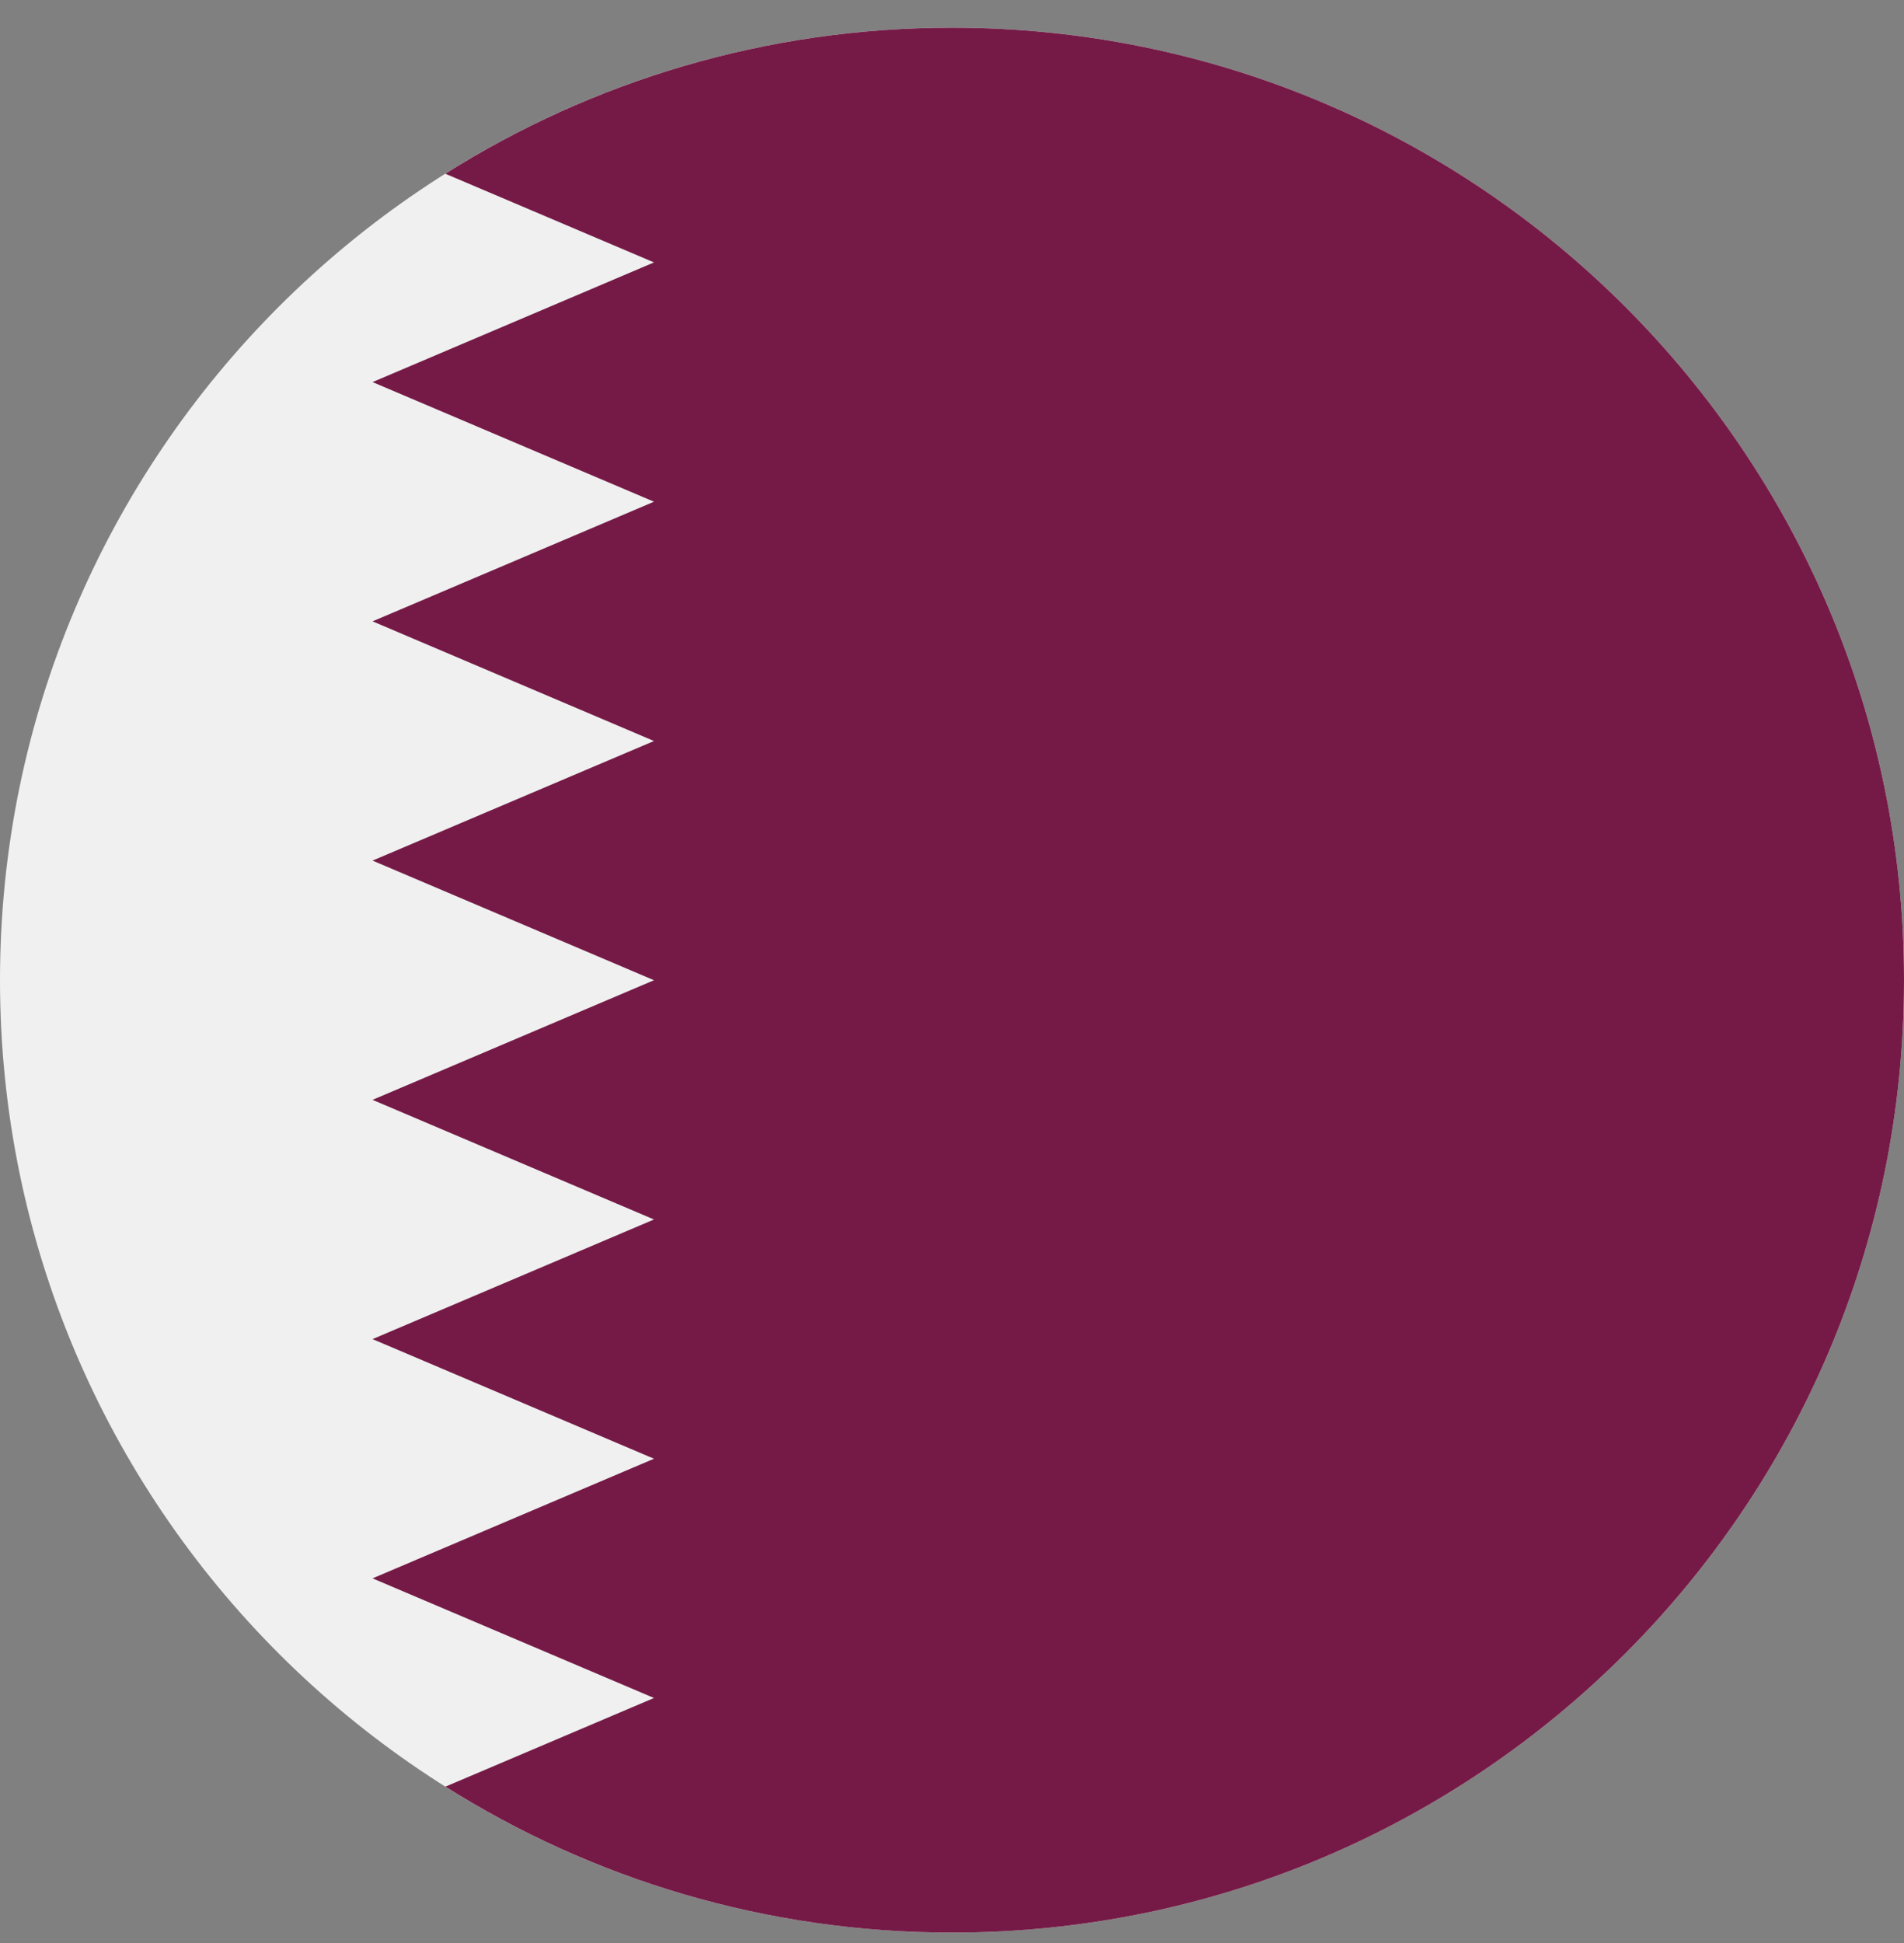 <svg width="50" height="51" viewBox="0 0 50 51" fill="none" xmlns="http://www.w3.org/2000/svg">
<rect x="0" y="0" width="50" height="51" fill="#808080" stroke="none"/>
<g clip-path="url(#clip0_402_333)">
<path d="M25 50.727C38.807 50.727 50 39.534 50 25.727C50 11.92 38.807 0.727 25 0.727C11.193 0.727 0 11.92 0 25.727C0 39.534 11.193 50.727 25 50.727Z" fill="#F0F0F0"/>
<path d="M50 25.727C50 11.92 38.807 0.727 25 0.727C20.109 0.727 15.547 2.133 11.694 4.56L17.174 6.888L9.783 10.029L17.174 13.169L9.783 16.309L17.174 19.45L9.783 22.589L17.174 25.729L9.783 28.869L17.174 32.009L9.783 35.149L17.174 38.289L9.783 41.429L17.174 44.569L11.697 46.896C15.549 49.322 20.11 50.727 25 50.727C38.807 50.727 50 39.534 50 25.727Z" fill="#751A46"/>
</g>
<defs>
<clipPath id="clip0_402_333">
<rect width="50" height="50" fill="white" transform="translate(0 0.727)"/>
</clipPath>
</defs>
</svg>
